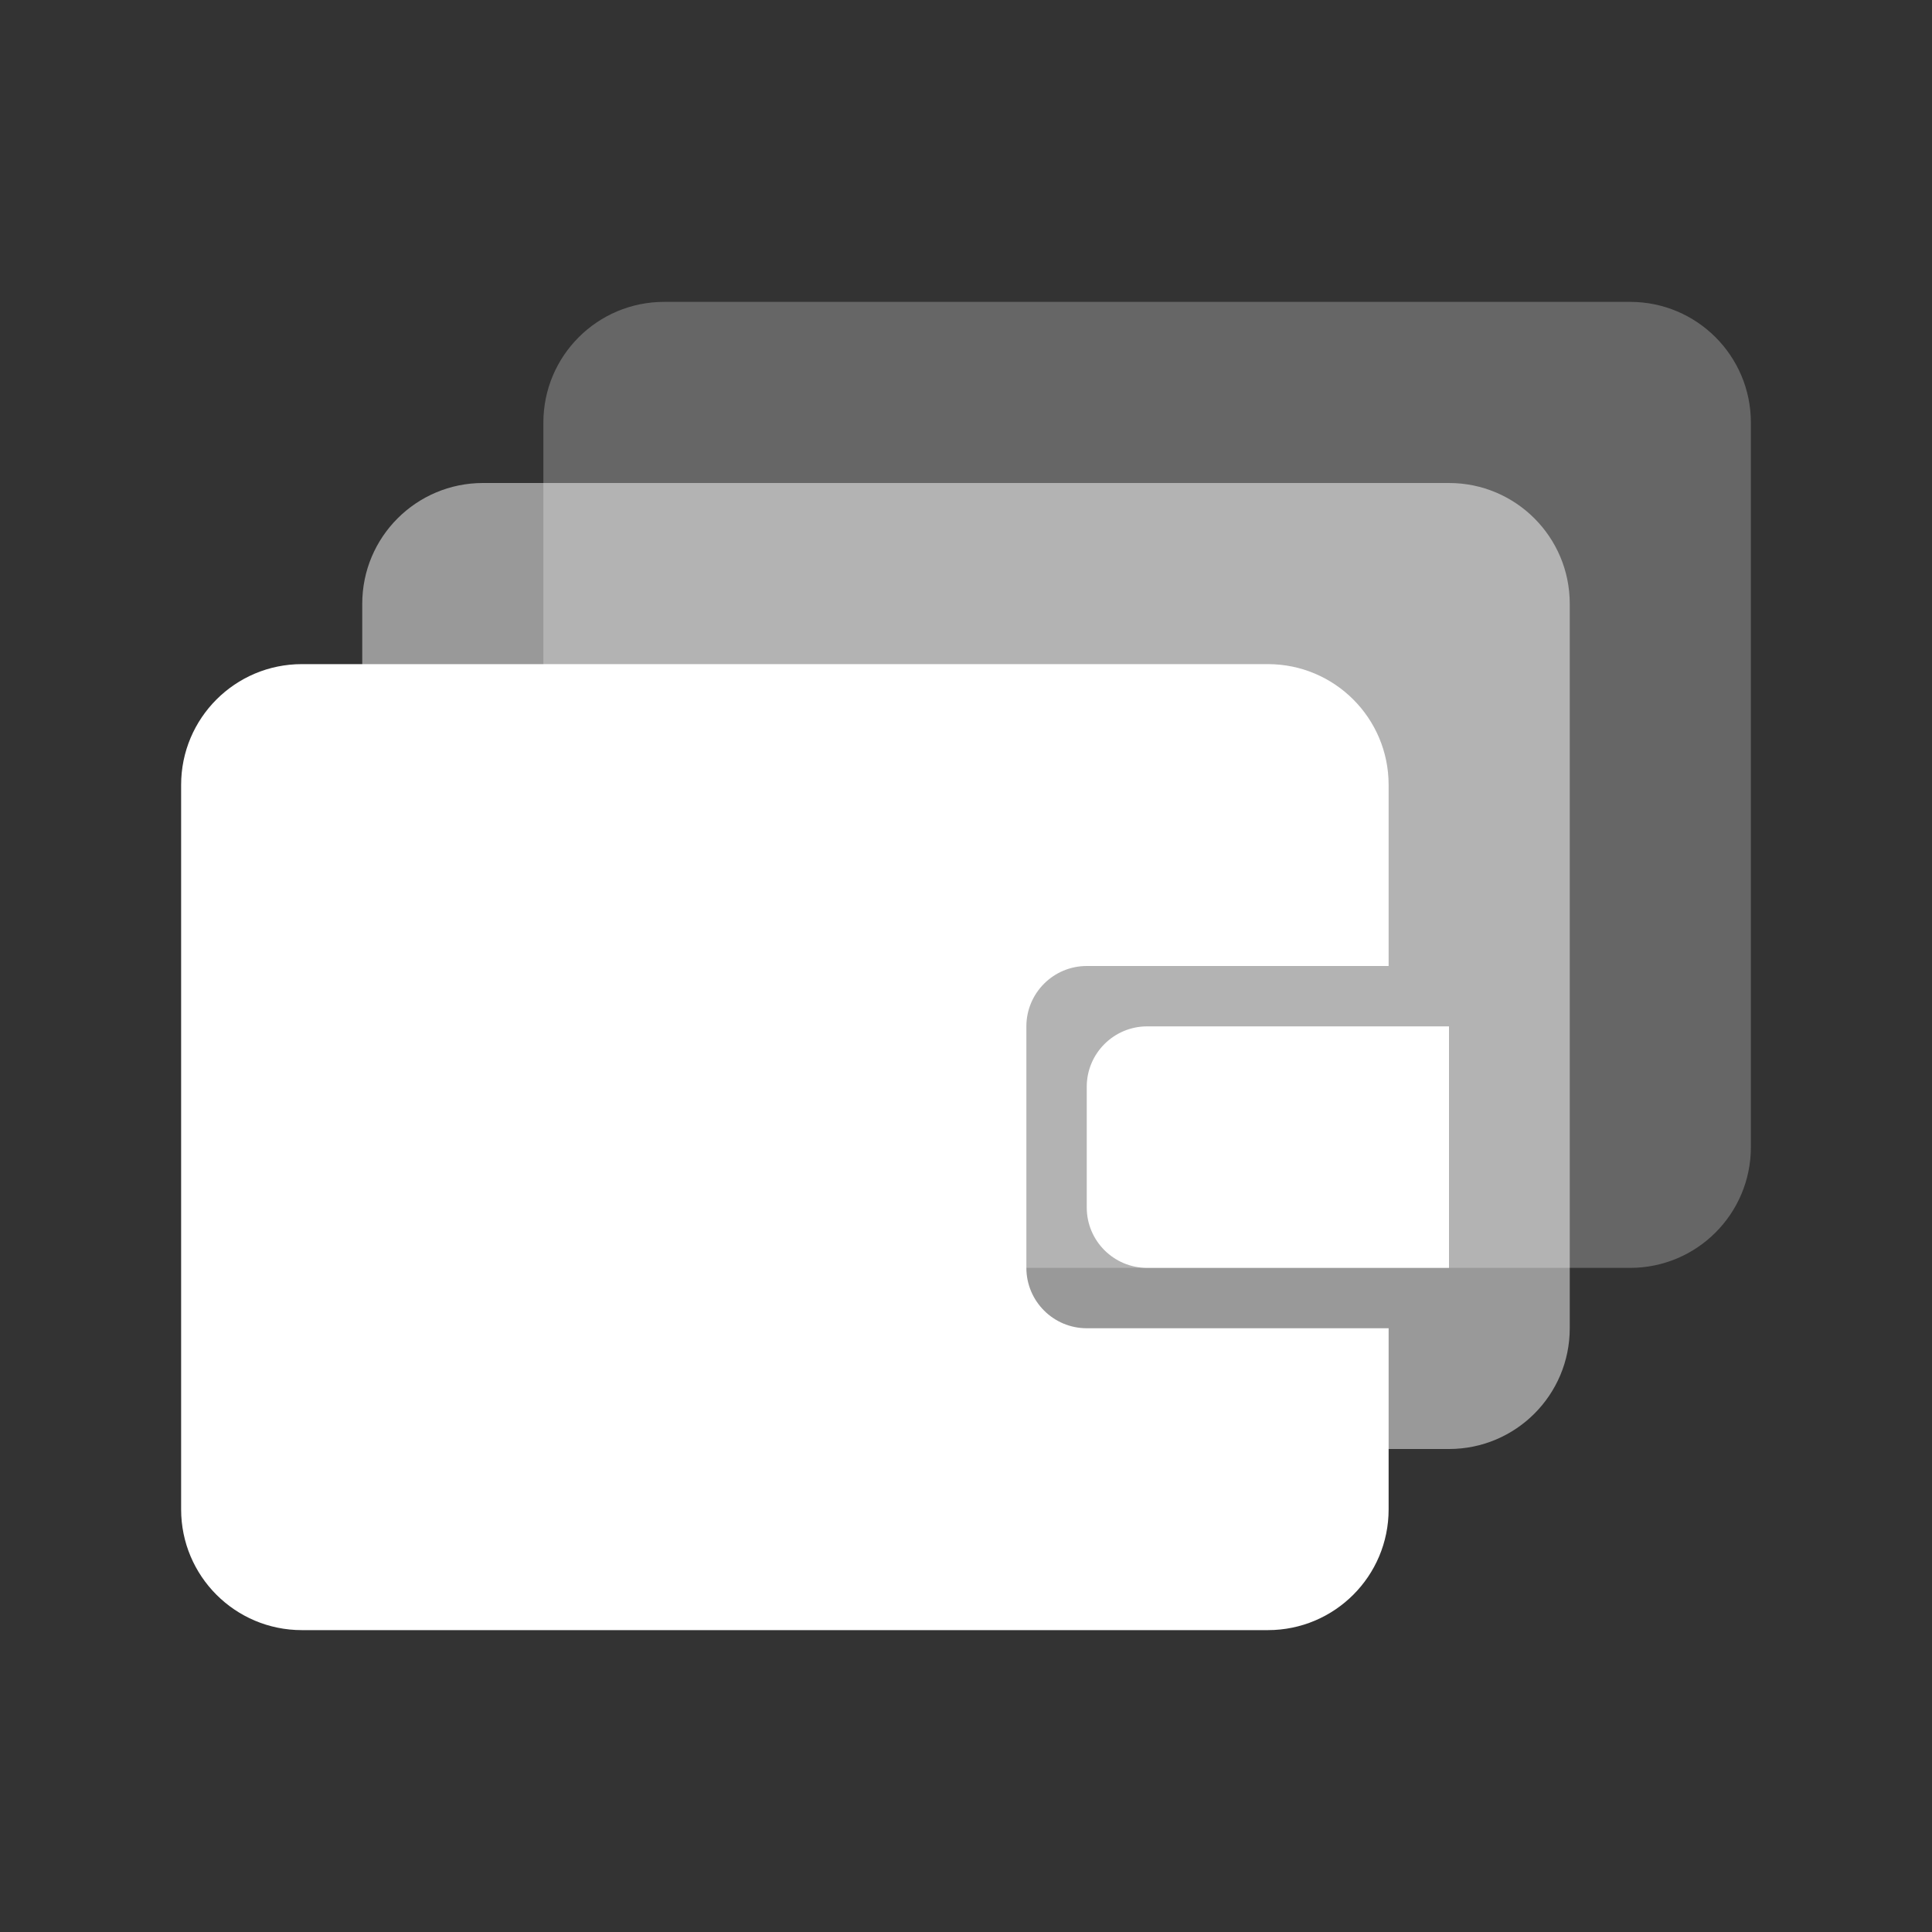 <svg width="32" height="32" viewBox="0 0 32 32" fill="none" xmlns="http://www.w3.org/2000/svg">
<rect x="0" y="0" width="32" height="32" fill="#333333" stroke="none"/>
<path opacity="0.25" d="M29 19C29 20.105 28.105 21 27 21L11 21C9.895 21 9 20.105 9 19L9 7C9 5.895 9.895 5 11 5L27 5C28.105 5 29 5.895 29 7L29 19Z" fill="white"/>
<path opacity="0.5" d="M26 22C26 23.105 25.105 24 24 24L8 24C6.895 24 6 23.105 6 22L6 10C6 8.895 6.895 8 8 8L24 8C25.105 8 26 8.895 26 10L26 22Z" fill="white"/>
<path fill-rule="evenodd" clip-rule="evenodd" d="M5 11C3.895 11 3 11.895 3 13V25C3 26.105 3.895 27 5 27H21C22.105 27 23 26.105 23 25V22H18C17.448 22 17 21.552 17 21V17C17 16.448 17.448 16 18 16H23V13C23 11.895 22.105 11 21 11H5Z" fill="white"/>
<path d="M18 18C18 17.448 18.448 17 19 17H24V21H19C18.448 21 18 20.552 18 20V18Z" fill="white"/>
</svg>
